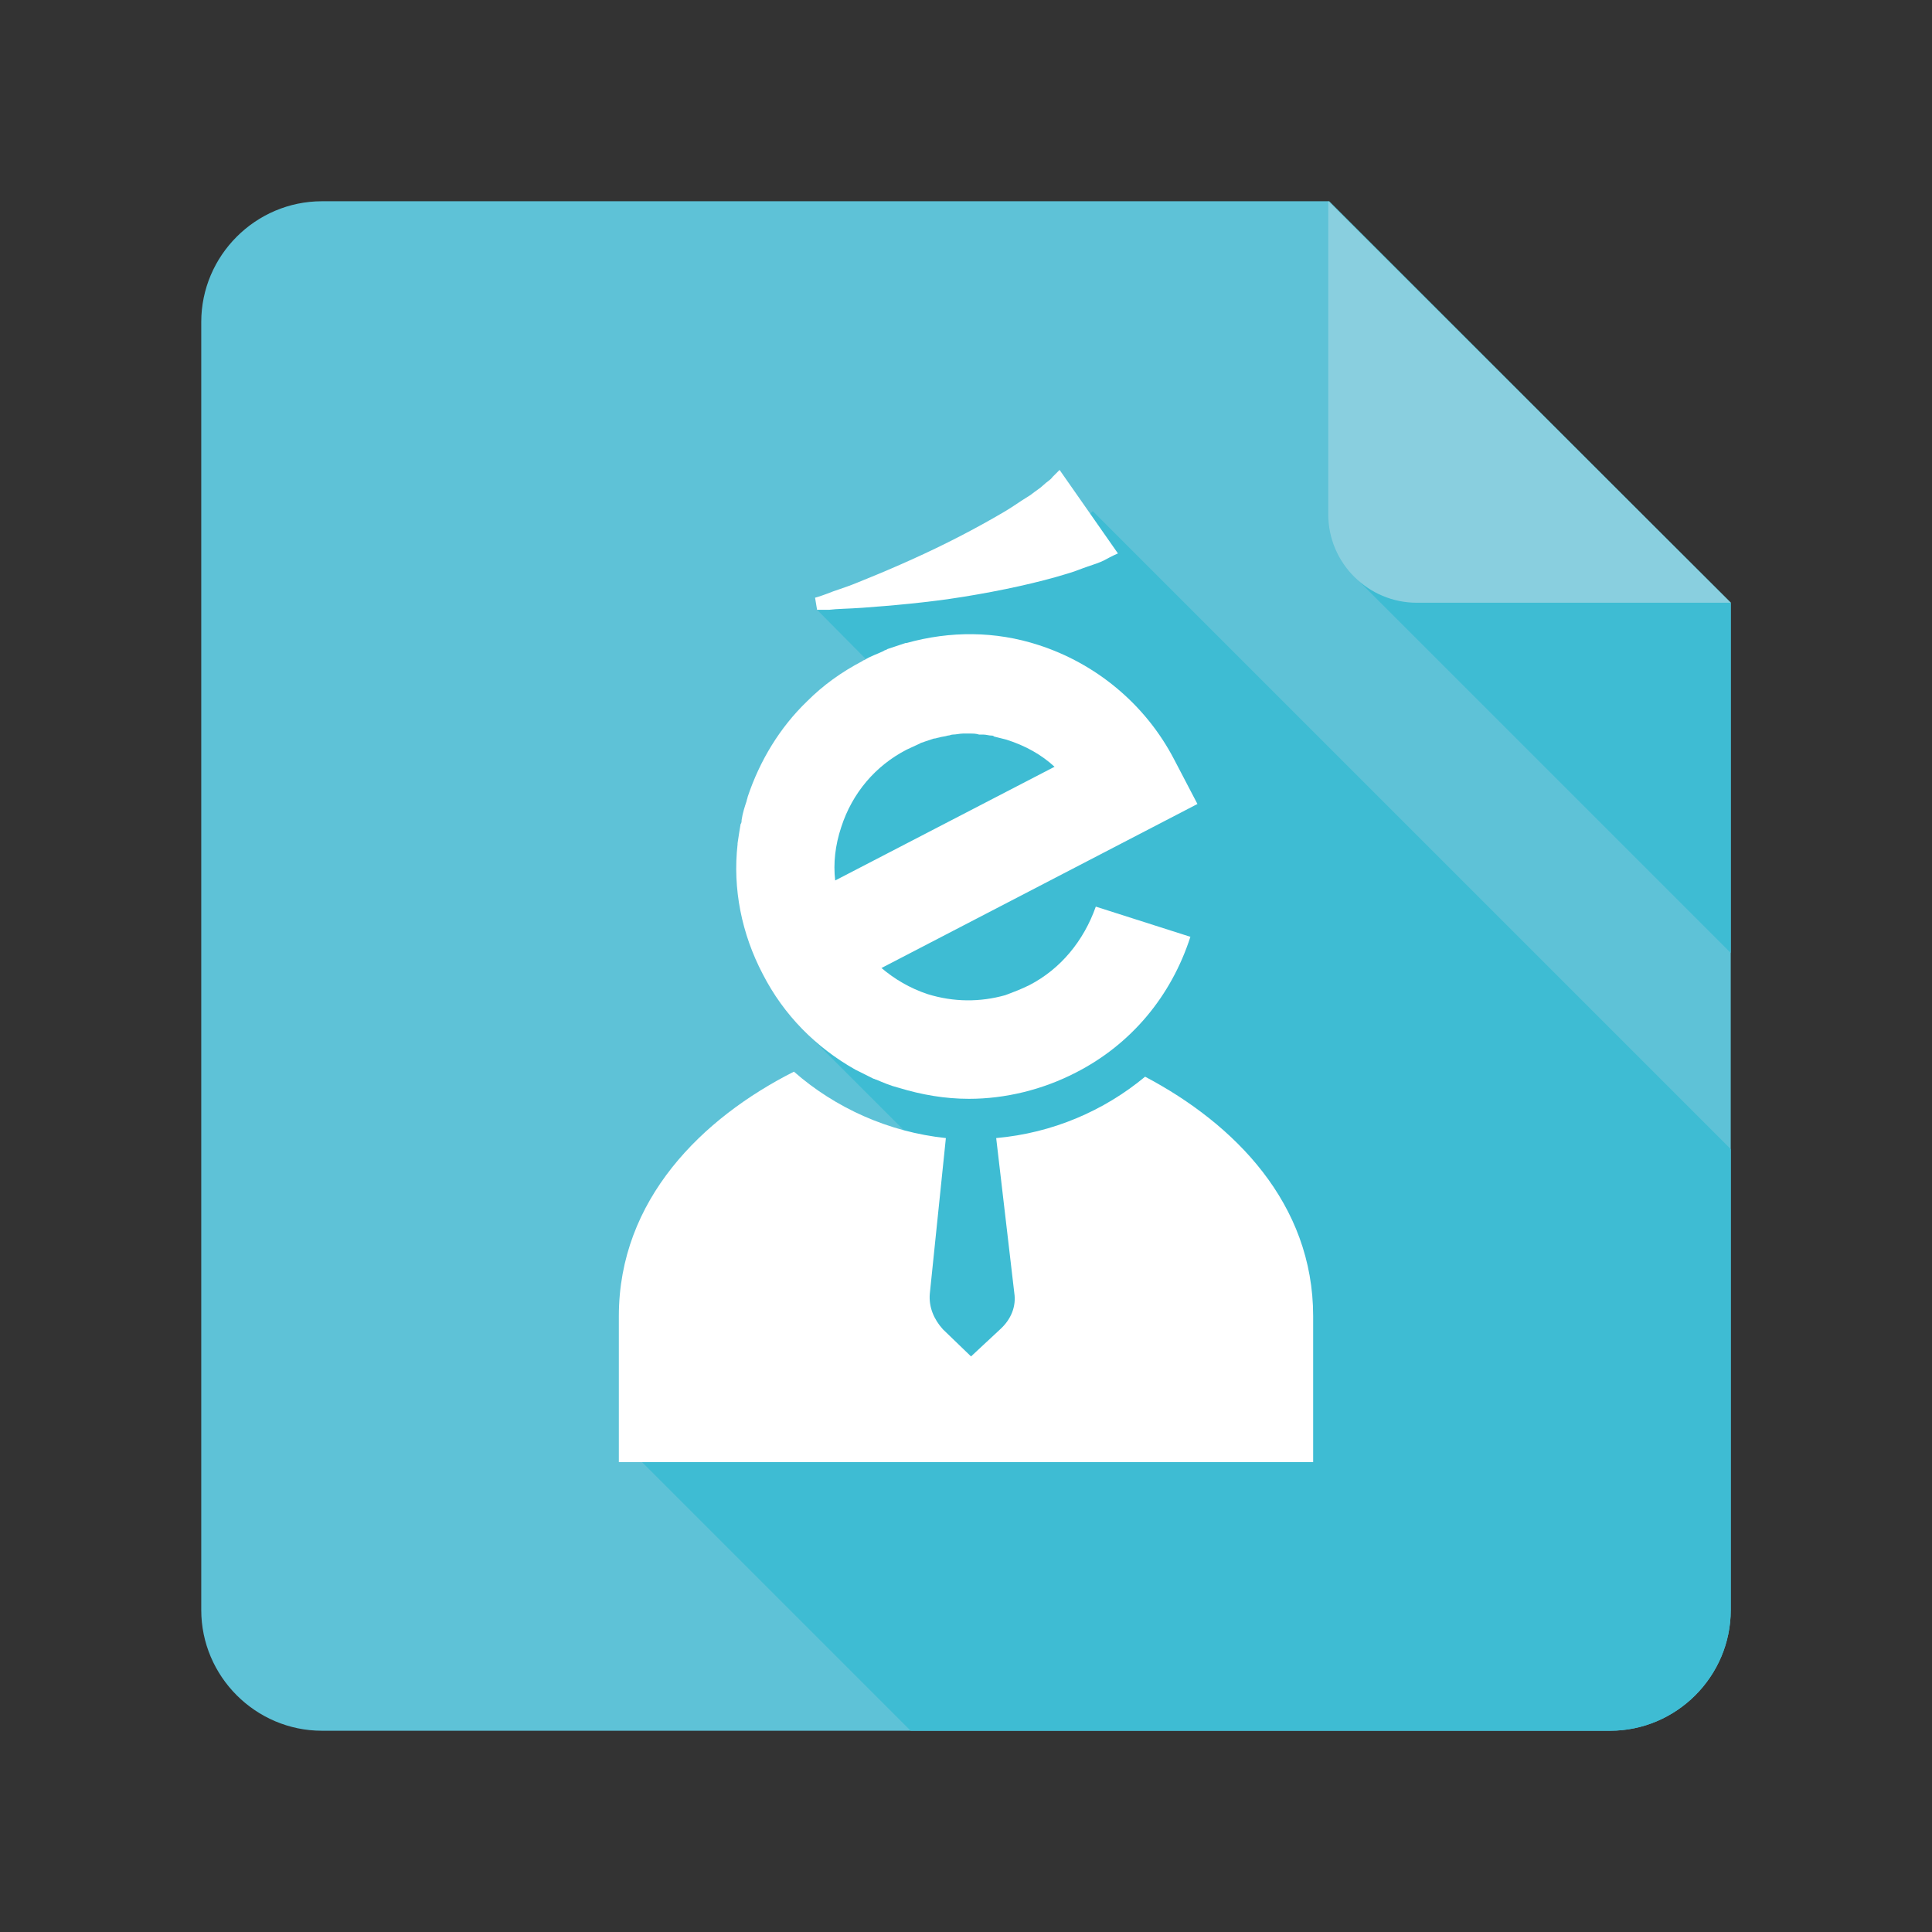 <?xml version="1.0" encoding="utf-8"?>
<!-- Generator: Adobe Illustrator 19.2.1, SVG Export Plug-In . SVG Version: 6.00 Build 0)  -->
<svg version="1.1" xmlns="http://www.w3.org/2000/svg" xmlns:xlink="http://www.w3.org/1999/xlink" x="0px" y="0px"
	 viewBox="0 0 192 192" style="enable-background:new 0 0 192 192;" xml:space="preserve">
<rect x="0" y="0" width="192" height="192" fill="#333333" stroke="none"/>
<style type="text/css">
	.st0{fill:#5EC2D7;}
	.st1{fill:#3EBCD3;}
	.st2{fill:#89CFDF;}
	.st3{fill:#FFFFFF;}
</style>
<g id="Background">
	<path class="st0" d="M172,59.9V160c0,6.6-5.4,12-12,12H32c-6.6,0-12-5.4-12-12V32c0-6.6,5.4-12,12-12h100.1l19.8,19.8L172,59.9z"/>
</g>
<g id="onglet">
	<polygon id="shade" class="st1" points="172,59.9 172,94.7 134.5,57.2 151.8,39.8 	"/>
	<path id="shape" class="st2" d="M172,59.9h-31.2c-4.8,0-8.8-3.9-8.8-8.8V20L172,59.9z"/>
</g>
<g id="shade_1_">
	<path class="st1" d="M172,114.2V160c0,6.6-5.4,12-12,12H90.5l-26.8-26.8l29.5-29.5l-12.9-12.9l9.5-9.5L87.4,91L86,91.9l-3.2-3.4
		l-2.3-2.5l-2.5-2.6l8.9-7.8l4.9-4.3L81.2,60.6l23.1-5.5l4.3-4.3L172,114.2z"/>
</g>
<g id="Logo">
	<path class="st3" d="M130.5,130.8v14.5h-69v-14.5c0-11.6,8.3-19.7,17.4-24.3c4.1,3.6,9.4,6,15.1,6.6l-1.6,15.5
		c-0.1,1.3,0.4,2.5,1.3,3.5l2.8,2.7l2.9-2.7c1.1-1,1.6-2.3,1.4-3.6l-1.8-15.4c5.6-0.5,10.7-2.7,14.8-6.1
		C122.7,111.7,130.5,119.6,130.5,130.8z"/>
	<path class="st3" d="M102.3,97.9c-0.8,0.4-1.6,0.7-2.4,1c-2.5,0.7-5.1,0.7-7.7-0.1c-1.8-0.6-3.3-1.5-4.6-2.6l31.4-16.3l-2.3-4.4
		c-2.9-5.6-7.9-9.6-13.5-11.4l0,0c-4.3-1.4-8.8-1.4-13.1-0.2c0,0-0.1,0-0.1,0c-0.6,0.2-1.2,0.4-1.8,0.6c-0.1,0.1-0.3,0.1-0.4,0.2
		c-0.6,0.3-1.3,0.5-1.9,0.9c-0.1,0-0.2,0.1-0.2,0.1c-2.1,1.1-3.9,2.4-5.5,4c-2.7,2.6-4.7,5.9-5.9,9.5c0,0.1-0.1,0.3-0.1,0.4
		c-0.2,0.6-0.4,1.2-0.5,1.9c0,0.1,0,0.3-0.1,0.4c-0.1,0.6-0.2,1.2-0.3,1.9c0,0,0,0.1,0,0.1c-0.5,4.4,0.4,8.9,2.5,12.9
		c2.1,4.1,5.3,7.3,9.2,9.5c0,0,0,0,0,0c0.6,0.3,1.2,0.6,1.8,0.9c0.1,0,0.2,0.1,0.3,0.1c0.7,0.3,1.4,0.6,2.2,0.8
		c2.3,0.7,4.6,1.1,7,1.1c3.6,0,7.3-0.9,10.6-2.6l0,0c0,0,0,0,0,0c5.5-2.8,9.5-7.6,11.4-13.5l-9.4-3
		C107.7,93.5,105.4,96.3,102.3,97.9z M104.8,76.2L83,87.5c-0.2-1.7,0-3.5,0.6-5.3c1.1-3.4,3.4-6.1,6.5-7.7c0,0,0,0,0,0
		c0.4-0.2,0.9-0.4,1.3-0.6c0.1-0.1,0.3-0.1,0.5-0.2c0.3-0.1,0.6-0.2,0.9-0.3c0.2,0,0.4-0.1,0.5-0.1c0.3-0.1,0.6-0.1,0.9-0.2
		c0.2,0,0.3-0.1,0.5-0.1c0.3,0,0.7-0.1,1-0.1c0.1,0,0.3,0,0.4,0c0.1,0,0.2,0,0.3,0c0.3,0,0.6,0,0.9,0.1c0.1,0,0.2,0,0.4,0
		c0.3,0,0.6,0.1,0.8,0.1c0.1,0,0.2,0,0.3,0.1c0.4,0.1,0.8,0.2,1.2,0.3C101.9,74.1,103.5,75,104.8,76.2z"/>
	<path class="st3" d="M81,59.4c0,0,0.4-0.1,1.2-0.4c0.7-0.3,1.8-0.6,3-1.1c2.5-1,5.8-2.4,9-4c1.6-0.8,3.1-1.6,4.5-2.4
		c0.7-0.4,1.4-0.8,2-1.2c0.6-0.4,1.2-0.8,1.7-1.1c0.5-0.4,1-0.7,1.3-1c0.3-0.3,0.7-0.5,0.9-0.8c0.4-0.4,0.7-0.7,0.7-0.7l5.8,8.3
		c0,0-0.5,0.2-1.4,0.7c-0.4,0.2-1,0.4-1.6,0.6c-0.6,0.2-1.3,0.5-2,0.7c-2.9,0.9-6.6,1.7-10.3,2.3c-3.7,0.6-7.4,0.9-10.1,1.1
		c-1.4,0.1-2.5,0.1-3.3,0.2c-0.8,0-1.2,0-1.2,0L81,59.4z"/>
</g>
</svg>
